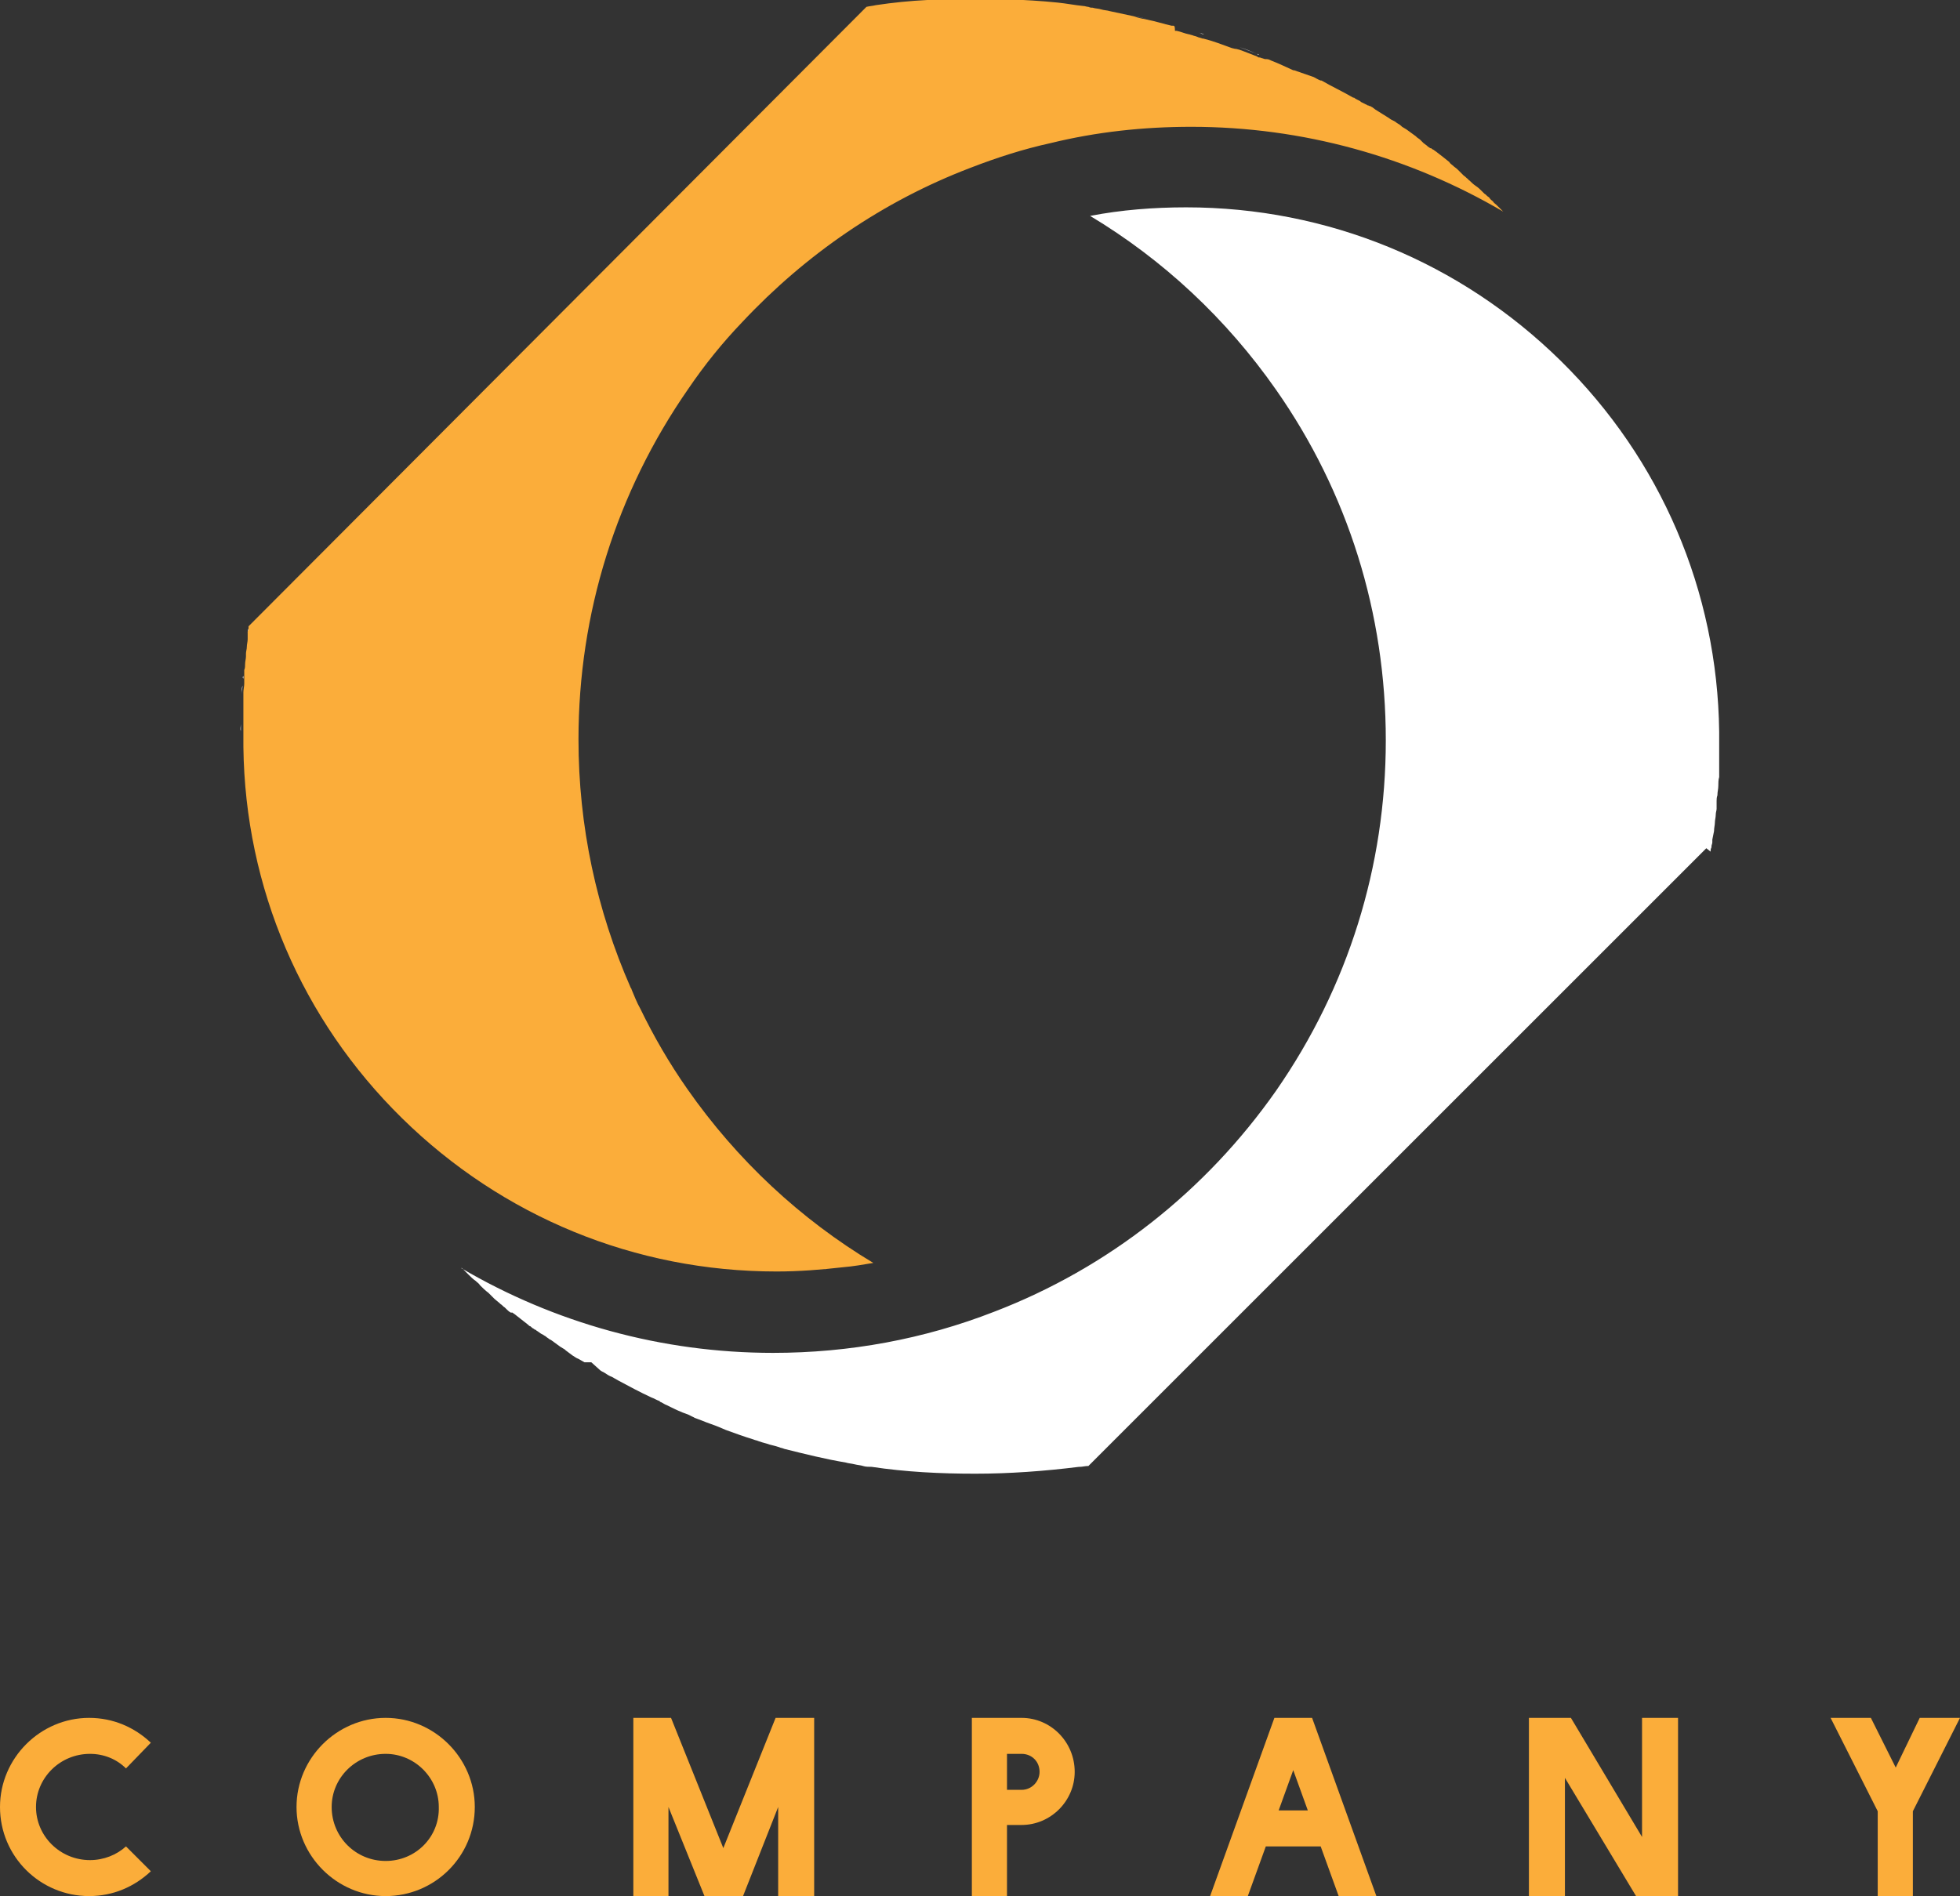 <?xml version="1.0" encoding="utf-8"?>
<!-- Generator: Adobe Illustrator 23.1.0, SVG Export Plug-In . SVG Version: 6.00 Build 0)  -->
<svg version="1.1" id="Layer_1" xmlns="http://www.w3.org/2000/svg" xmlns:xlink="http://www.w3.org/1999/xlink" x="0px" y="0px"
	 viewBox="0 0 228.7 221.3" style="enable-background:new 0 0 228.7 221.3;" xml:space="preserve">
<rect x="0" y="0" width="228.7" height="221.3" fill="#333333" stroke="none"/>
<style type="text/css">
	.st0{fill:none;}
	.st1{fill:#FBAD3A;}
	.st2{fill:#FFFBF7;}
	.st3{fill:#FFFFFF;}
</style>
<g>
	<polygon class="st0" points="149.2,211.3 152.5,211.3 150.8,206.6 	"/>
	<path class="st0" d="M45,204.7c-3.5,0-6.3,2.8-6.3,6.2c0,3.5,2.8,6.3,6.3,6.3c3.4,0,6.2-2.8,6.2-6.3
		C51.3,207.5,48.5,204.7,45,204.7z"/>
	<path class="st0" d="M121.3,206.8c0-1.2-0.9-2.1-2.1-2.1h-1.7v4.1h1.7C120.4,208.8,121.3,207.9,121.3,206.8z"/>
	<path class="st1" d="M10.4,221.3c2.8,0,5.3-1.1,7.2-2.9l-2.9-2.9c-1.1,1-2.6,1.6-4.2,1.6c-3.5,0-6.3-2.8-6.3-6.2
		c0-3.4,2.8-6.2,6.3-6.2c1.6,0,3.1,0.6,4.2,1.7l2.9-3c-1.9-1.8-4.4-2.9-7.2-2.9c-5.7,0-10.4,4.7-10.4,10.4
		C0,216.7,4.7,221.3,10.4,221.3z"/>
	<path class="st1" d="M55.4,210.9c0-5.7-4.7-10.4-10.4-10.4s-10.4,4.7-10.4,10.4c0,5.7,4.7,10.4,10.4,10.4S55.4,216.7,55.4,210.9z
		 M45,217.2c-3.5,0-6.3-2.8-6.3-6.3c0-3.4,2.8-6.2,6.3-6.2c3.4,0,6.2,2.8,6.2,6.2C51.3,214.4,48.5,217.2,45,217.2z"/>
	<polygon class="st1" points="95,221.3 95,200.5 90.5,200.5 84.4,215.7 78.3,200.5 73.9,200.5 73.9,221.3 78,221.3 78,210.9 
		82.2,221.3 86.7,221.3 90.8,210.9 90.8,221.3 	"/>
	<path class="st1" d="M117.5,213h1.7c3.4,0,6.2-2.8,6.2-6.2c0-3.5-2.8-6.3-6.2-6.3h-5.8v20.8h4.1V213z M117.5,204.7h1.7
		c1.2,0,2.1,0.9,2.1,2.1c0,1.1-0.9,2.1-2.1,2.1h-1.7V204.7z"/>
	<path class="st1" d="M153.1,200.5h-4.4l-7.5,20.8h4.4l2.1-5.8h6.4l2.1,5.8h4.4L153.1,200.5z M149.2,211.3l1.7-4.7l1.7,4.7H149.2z"
		/>
	<polygon class="st1" points="195.8,221.3 195.8,200.5 191.6,200.5 191.6,214.4 183.3,200.5 178.4,200.5 178.4,221.3 182.6,221.3 
		182.6,207.5 190.9,221.3 	"/>
	<polygon class="st1" points="218.3,200.5 213.6,200.5 219.1,211.4 219.1,221.3 223.2,221.3 223.2,211.4 228.7,200.5 224,200.5 
		221.2,206.3 	"/>
	<path class="st2" d="M168.7,19.2L168.7,19.2L168.7,19.2c-0.1-0.1-0.3-0.2-0.4-0.4l0,0l0,0C168.4,19,168.5,19.1,168.7,19.2z"/>
	<path class="st2" d="M166.7,17.7L166.7,17.7L166.7,17.7c0.5,0.4,1,0.8,1.5,1.1l0,0l0,0C167.7,18.5,167.2,18.1,166.7,17.7
		L166.7,17.7L166.7,17.7c-0.1-0.1-0.3-0.2-0.4-0.3l-0.2-0.1l0.2,0.1C166.5,17.5,166.6,17.6,166.7,17.7z"/>
	<path class="st2" d="M166,17.2C166,17.2,166,17.2,166,17.2L166,17.2L166,17.2L166,17.2C166,17.2,166,17.2,166,17.2z"/>
	<polygon class="st2" points="166,17.1 165.9,17.1 165.7,16.9 165.9,17.1 	"/>
	<path class="st2" d="M164.9,16.3c0.1,0.1,0.1,0.1,0.2,0.2C165,16.4,164.9,16.4,164.9,16.3l-0.2-0.1v0l0,0L164.9,16.3z"/>
	<path class="st2" d="M164.7,16.2L164.7,16.2c-0.2-0.1-0.3-0.2-0.4-0.3C164.4,16,164.5,16.1,164.7,16.2L164.7,16.2z"/>
	<path class="st2" d="M163,15L163,15c-0.2-0.1-0.3-0.2-0.5-0.3C162.6,14.8,162.8,14.9,163,15L163,15z"/>
	<path class="st2" d="M128.5,1.2L128.5,1.2L128.5,1.2c-0.3-0.1-0.7-0.1-1-0.2c-0.2,0-0.3,0-0.5-0.1c0.2,0,0.3,0,0.5,0.1
		C127.8,1,128.2,1.1,128.5,1.2z"/>
	<path class="st2" d="M161.6,14.1C161.6,14.1,161.6,14.1,161.6,14.1L161.6,14.1L161.6,14.1C161.6,14.1,161.6,14.1,161.6,14.1z"/>
	<path class="st2" d="M150.9,8.1L150.9,8.1L150.9,8.1c-0.9-0.4-1.7-0.8-2.5-1.1l0,0l0,0C149.2,7.3,150,7.7,150.9,8.1z"/>
	<path class="st2" d="M160.8,13.6c0.2,0.1,0.4,0.2,0.5,0.3C161.2,13.8,161,13.7,160.8,13.6L160.8,13.6L160.8,13.6L160.8,13.6
		L160.8,13.6z"/>
	<path class="st2" d="M140.5,4c-0.2-0.1-0.4-0.1-0.6-0.2c-0.2-0.1-0.4-0.1-0.6-0.2c0.2,0.1,0.4,0.1,0.6,0.2
		C140.1,3.9,140.3,4,140.5,4z"/>
	<path class="st2" d="M137.2,3.1C137.1,3,137,3,136.9,3l-0.1,0l0.1,0C137,3,137.1,3,137.2,3.1z"/>
	<polygon class="st2" points="137.4,3.1 137.4,3.1 137.4,3.1 137.4,3.1 	"/>
	<path class="st2" d="M147.7,6.7L147.7,6.7c0.3,0.1,0.5,0.2,0.6,0.3l0,0l0,0C148.2,6.9,148,6.8,147.7,6.7L147.7,6.7L147.7,6.7
		L147.7,6.7L147.7,6.7L147.7,6.7z"/>
	<polygon class="st2" points="158.2,12 158.2,12 158.2,12 	"/>
	<path class="st2" d="M158.7,12.2l0.4,0.3c0.3,0.2,0.6,0.3,0.8,0.5l0,0l0,0l0,0l0,0c-0.3-0.2-0.5-0.3-0.8-0.5L158.7,12.2L158.7,12.2
		c-0.1,0-0.1-0.1-0.2-0.1C158.5,12.2,158.6,12.2,158.7,12.2L158.7,12.2z"/>
	<path class="st2" d="M169.3,19.8L169.3,19.8L169.3,19.8c-0.2-0.2-0.4-0.3-0.6-0.5l0,0l0,0C168.9,19.5,169.1,19.6,169.3,19.8z"/>
	<path class="st2" d="M157.4,11.5c0.2,0.1,0.4,0.2,0.6,0.3C157.8,11.7,157.6,11.6,157.4,11.5l-0.1-0.1c-0.1,0-0.1-0.1-0.2-0.1
		c0.1,0,0.1,0.1,0.2,0.1L157.4,11.5z"/>
	<path class="st2" d="M151,8.2l0.7,0.4c0.3,0.1,0.6,0.3,0.8,0.4l0,0l0,0l0,0l0,0c-0.3-0.1-0.6-0.3-0.8-0.4L151,8.2L151,8.2
		C151,8.2,151,8.1,151,8.2C151,8.1,151,8.2,151,8.2L151,8.2z"/>
	<path class="st2" d="M144.6,5.5c0.6,0.2,1.3,0.5,2.1,0.8c0.1,0,0.1,0,0.2,0.1c-0.1,0-0.1,0-0.2-0.1C146,6,145.3,5.7,144.6,5.5
		l-0.4-0.1l-0.1,0l0.1,0L144.6,5.5z"/>
	<polygon class="st2" points="28.8,74.5 28.8,74.5 28.8,74.6 28.8,74.5 	"/>
	<polygon class="st2" points="28.8,74.6 28.8,74.7 28.8,74.7 28.8,74.7 	"/>
	<path class="st2" d="M28.9,73.8c0-0.1,0-0.3,0.1-0.4l0-0.1l0,0.1C29,73.5,29,73.6,28.9,73.8L28.9,73.8L28.9,73.8L28.9,73.8
		L28.9,73.8z"/>
	<path class="st2" d="M28.9,73.9c0,0.1,0,0.2,0,0.3l0,0.2l0-0.2C28.9,74.1,28.9,74,28.9,73.9z"/>
	<path class="st2" d="M28.6,76.7c0-0.1,0-0.2,0-0.3C28.6,76.5,28.6,76.6,28.6,76.7L28.6,76.7L28.6,76.7L28.6,76.7L28.6,76.7z"/>
	<path class="st2" d="M28.2,81.5c0,0.2,0,0.3,0,0.5l0,0l0,0C28.2,81.9,28.2,81.7,28.2,81.5z"/>
	<path class="st2" d="M28.4,78.9c0,0.1,0,0.2,0,0.3c0,0.1,0,0.1,0,0.2c0-0.1,0-0.1,0-0.2C28.3,79.1,28.3,79,28.4,78.9z"/>
	<path class="st2" d="M28.3,80c0,0,0-0.1,0-0.1C28.3,79.9,28.3,79.9,28.3,80c0,0.3-0.1,0.7-0.1,1l0,0l0,0
		C28.2,80.6,28.2,80.3,28.3,80z"/>
	<path class="st2" d="M108.3,0.2c0.2,0,0.4,0,0.6,0C108.7,0.2,108.5,0.2,108.3,0.2z"/>
	<path class="st2" d="M101.1,1L101.1,1C101.2,1,101.2,1,101.1,1C101.2,1,101.2,1,101.1,1z"/>
	<path class="st2" d="M73.1,115.3c0,0.1,0.1,0.2,0.1,0.2C73.2,115.5,73.1,115.4,73.1,115.3z"/>
	<path class="st2" d="M117.6,0.1c1.9,0.1,3.9,0.2,5.8,0.4C121.5,0.3,119.5,0.1,117.6,0.1z"/>
	<path class="st2" d="M132.4,1.9c0.6,0.1,1.1,0.2,1.6,0.4C133.5,2.1,132.9,2,132.4,1.9z"/>
	<path class="st2" d="M152.7,9c1.3,0.6,2.5,1.3,3.7,2C155.2,10.3,154,9.6,152.7,9z"/>
	<path class="st2" d="M170.6,20.8c-0.2-0.1-0.3-0.3-0.5-0.4l-0.3-0.3l0.3,0.3C170.2,20.5,170.4,20.7,170.6,20.8z"/>
	<path class="st2" d="M86.1,37.6c7.4-7.9,16.4-14.1,26.6-18c3.1-1.2,6.2-2.2,9.4-2.9c-3.2,0.8-6.3,1.7-9.4,2.9
		C102.5,23.6,93.4,29.7,86.1,37.6z"/>
	<path class="st2" d="M101.5,147.5C101.5,147.5,101.5,147.5,101.5,147.5c-8.5-5.1-15.9-12-21.7-20.3c-2.1-3-3.9-6.1-5.5-9.4
		c1.6,3.2,3.4,6.4,5.5,9.4C85.6,135.4,92.9,142.3,101.5,147.5z"/>
	<path class="st2" d="M28,85.6L28,85.6c0,0.1,0,0.2,0,0.3c0,0.1,0,0.2,0,0.3c0-0.1,0-0.2,0-0.3V85.6z"/>
	<path class="st2" d="M46.6,130.6C34.9,119,28.3,103.6,28,87.2l0-0.2v-0.3c0-0.1,0-0.2,0-0.2c0,0.1,0,0.2,0,0.2c0,0.1,0,0.2,0,0.3
		l0,0.2C28.3,103.6,34.9,119,46.6,130.6c11.7,11.5,27.2,17.9,43.7,17.9c2.6,0,5.2-0.2,7.8-0.5c-2.6,0.3-5.2,0.5-7.8,0.5
		C73.8,148.5,58.3,142.1,46.6,130.6z"/>
	<path class="st2" d="M172.5,22.5L172.5,22.5c0.2,0.2,0.3,0.3,0.5,0.4C172.8,22.8,172.7,22.7,172.5,22.5L172.5,22.5l-0.2-0.2
		c0,0-0.1-0.1-0.1-0.1c0,0,0.1,0.1,0.1,0.1L172.5,22.5z"/>
	<polygon class="st2" points="173.9,23.9 173.9,23.9 173.9,23.9 173.9,23.9 	"/>
	<path class="st2" d="M174.8,24.7C174.8,24.7,174.8,24.7,174.8,24.7C174.8,24.7,174.8,24.7,174.8,24.7
		C174.8,24.7,174.8,24.7,174.8,24.7c-0.1-0.1-0.2-0.2-0.3-0.3c-0.1-0.1-0.3-0.3-0.4-0.4c0.1,0.1,0.3,0.3,0.4,0.4
		C174.6,24.5,174.7,24.6,174.8,24.7z"/>
	<path class="st2" d="M173.5,23.5c-0.1-0.1-0.3-0.2-0.4-0.4l0,0l0,0C173.2,23.2,173.4,23.4,173.5,23.5z"/>
	<path class="st2" d="M28.1,82.1L28.1,82.1C28.1,82.1,28.1,82.1,28.1,82.1C28.1,82.1,28.1,82.1,28.1,82.1L28.1,82.1z"/>
	<polygon class="st2" points="28.1,82.3 28.1,82.3 28.1,82.3 28.1,82.3 	"/>
	<path class="st2" d="M28.1,84.5v-0.1c0-0.1,0-0.1,0-0.2c0-0.3,0-0.7,0-1c0-0.1,0-0.2,0-0.2c0,0.1,0,0.2,0,0.2c0,0.4,0,0.7,0,1
		c0,0.1,0,0.1,0,0.2L28.1,84.5L28.1,84.5L28.1,84.5c0,0.3,0,0.6,0,0.8l0,0.2l0-0.2C28,85.1,28.1,84.8,28.1,84.5z"/>
	<path class="st1" d="M29,73.1L29,73.1l0,0.2c0,0.1,0,0.3-0.1,0.4v0l0,0l0,0c0,0,0,0.1,0,0.1c0,0.1,0,0.2,0,0.3l0,0.2l0,0l0,0.1l0,0
		l0,0l0,0l0,0l0,0.1l0,0.1l0,0l0,0c0,0.3-0.1,0.6-0.1,0.9c0,0.3-0.1,0.5-0.1,0.8c0,0.1,0,0.2,0,0.3v0l0,0l0,0c0,0.3-0.1,0.6-0.1,0.9
		c0,0.2,0,0.5-0.1,0.7v0l0,0.2c0,0.1,0,0.2,0,0.3c0,0.1,0,0.2,0,0.3c0,0.1,0,0.1,0,0.2c0,0.1,0,0.1,0,0.2c0,0.1,0,0.2,0,0.3
		c0,0,0,0.1,0,0.1c0,0.3-0.1,0.7-0.1,1l0,0l0,0v0c0,0.2,0,0.3,0,0.5c0,0.2,0,0.3,0,0.5l0,0l0,0v0v0c0,0,0,0,0,0.1c0,0,0,0.1,0,0.1
		v0.1v0l0,0l0,0.1c0,0.2,0,0.4,0,0.6c0,0.1,0,0.2,0,0.2c0,0.4,0,0.7,0,1c0,0.1,0,0.1,0,0.2v0.1c0,0.3,0,0.6,0,0.8l0,0.2l0,0.1v0v0.3
		c0,0.1,0,0.2,0,0.3c0,0.1,0,0.1,0,0.2c0,0.1,0,0.1,0,0.2c0,0.1,0,0.2,0,0.2V87l0,0.2c0.2,16.4,6.8,31.8,18.5,43.3
		c11.7,11.5,27.2,17.9,43.7,17.9c2.6,0,5.2-0.2,7.8-0.5c1.2-0.1,2.3-0.3,3.5-0.5c0,0,0,0,0,0c-8.5-5.1-15.9-12-21.7-20.3
		c-2.1-3-3.9-6.1-5.5-9.4c-0.4-0.7-0.7-1.5-1-2.2c0-0.1-0.1-0.2-0.1-0.2c-4-9.1-6.1-18.9-6.1-29c0-14.7,4.4-28.8,12.8-40.9
		c1.9-2.8,4-5.4,6.3-7.8c7.4-7.9,16.4-14.1,26.6-18c3.1-1.2,6.2-2.2,9.4-2.9c5.3-1.3,10.8-1.9,16.4-1.9c13,0,25.5,3.5,36.4,9.9
		c0,0,0,0,0,0c0,0,0,0,0,0c-0.1-0.1-0.2-0.2-0.3-0.3c-0.1-0.1-0.3-0.3-0.4-0.4c0,0-0.1-0.1-0.1-0.1l0,0l0,0l0,0l0,0
		c-0.1-0.1-0.3-0.2-0.4-0.4c-0.1-0.1-0.3-0.2-0.4-0.4l0,0l0,0l0,0c0,0,0,0-0.1-0.1c-0.2-0.1-0.3-0.3-0.5-0.4l0,0l-0.2-0.2
		c0,0-0.1-0.1-0.1-0.1c-0.2-0.2-0.4-0.4-0.7-0.6c-0.3-0.2-0.5-0.4-0.7-0.6c-0.1-0.1-0.2-0.1-0.2-0.2c-0.2-0.1-0.3-0.3-0.5-0.4
		l-0.3-0.3l-0.2-0.2l0,0l-0.1-0.1l-0.1-0.1c-0.2-0.2-0.4-0.3-0.6-0.5l0,0l0,0l0,0l0,0c-0.1-0.1-0.3-0.2-0.4-0.4l0,0l0,0l0,0l0,0
		c-0.5-0.4-1-0.8-1.4-1.1l0,0l0,0c-0.1-0.1-0.3-0.2-0.4-0.3l-0.2-0.1l-0.1-0.1c0,0,0,0-0.1,0c0,0,0,0,0,0l0,0l0,0l0,0l0,0l-0.3-0.2
		l-0.1-0.1l-0.4-0.3c0,0-0.1-0.1-0.1-0.1c-0.1-0.1-0.1-0.1-0.2-0.2l-0.1-0.1l0,0l0,0l0,0l0,0c-0.1-0.1-0.3-0.2-0.4-0.3
		c0,0-0.1-0.1-0.1-0.1l0,0l0,0c-0.4-0.3-0.7-0.5-1.1-0.8l0,0l0,0l0,0c-0.2-0.1-0.3-0.2-0.5-0.3c0,0-0.1-0.1-0.1-0.1l0,0l0,0
		c-0.2-0.2-0.5-0.3-0.7-0.5c0,0,0,0,0,0l0,0l0,0l0,0c-0.1,0-0.1-0.1-0.2-0.1c-0.2-0.1-0.4-0.2-0.5-0.3l0,0l0,0l0,0
		c-0.3-0.2-0.5-0.3-0.8-0.5l0,0l0,0l0,0c-0.3-0.2-0.5-0.3-0.8-0.5l-0.4-0.3l0,0c-0.1,0-0.1-0.1-0.2-0.1c-0.1,0-0.2-0.1-0.3-0.1l0,0
		l0,0l0,0l0,0c-0.1,0-0.1-0.1-0.2-0.1c-0.2-0.1-0.4-0.2-0.6-0.3l-0.1-0.1c-0.1,0-0.1-0.1-0.2-0.1c-0.2-0.1-0.4-0.2-0.5-0.3
		c0,0,0,0-0.1,0c-1.2-0.7-2.5-1.3-3.7-2c0,0-0.1,0-0.1,0l0,0l0,0l0,0c-0.3-0.1-0.6-0.3-0.8-0.4L151,8.2l0,0c0,0,0,0-0.1,0
		c0,0,0,0,0,0l0,0l0,0l0,0c-0.9-0.4-1.7-0.8-2.5-1.1l0,0l0,0l0,0l0,0c-0.2-0.1-0.4-0.2-0.6-0.2l-0.1,0l-0.1,0l0,0l0,0l-0.3-0.1
		c-0.1,0-0.2-0.1-0.4-0.1c-0.1,0-0.1,0-0.2-0.1c-0.8-0.3-1.5-0.6-2.1-0.8l-0.4-0.1l-0.1,0l-0.4-0.1c-1.1-0.4-2.1-0.8-3.3-1.1l0,0
		l0,0c0,0,0,0-0.1,0c-0.2-0.1-0.4-0.1-0.6-0.2c-0.2-0.1-0.4-0.1-0.6-0.2c-0.1,0-0.3-0.1-0.4-0.1c-0.5-0.1-0.9-0.3-1.4-0.4l0,0l0,0
		l0,0l0,0c-0.1,0-0.1,0-0.2,0C137.1,3,137,3,136.9,3l-0.1,0l-0.1,0c-0.9-0.2-1.8-0.5-2.8-0.7c-0.5-0.1-1.1-0.2-1.6-0.4
		c-0.9-0.2-1.9-0.4-2.8-0.6c-0.3-0.1-0.7-0.1-1-0.2l0,0h0h0c-0.3-0.1-0.7-0.1-1-0.2c-0.2,0-0.3,0-0.5-0.1c-0.2,0-0.4-0.1-0.6-0.1
		c-1-0.1-2-0.3-3-0.4c-1.9-0.2-3.9-0.3-5.8-0.4c-1.1,0-2.2-0.1-3.3-0.1c-1.8,0-3.7,0.1-5.5,0.2c-0.2,0-0.4,0-0.6,0
		c-2,0.1-4,0.3-6,0.6c-0.4,0.1-0.7,0.1-1.1,0.2c0,0,0,0,0,0c0,0,0,0,0,0l0,0L29,73.1L29,73.1z"/>
	<path class="st3" d="M199.6,99.4L199.6,99.4l0-0.1c0-0.1,0-0.2,0.1-0.4l0,0l0,0l0-0.1c0-0.2,0.1-0.3,0.1-0.5l0-0.1l0-0.1
		c0-0.1,0-0.1,0-0.1l0.1-0.5L200,97c0-0.4,0.1-0.7,0.1-1l0,0c0-0.3,0.1-0.6,0.1-0.9c0-0.3,0.1-0.5,0.1-0.7v0l0-0.2
		c0-0.2,0-0.3,0-0.5l0-0.1l0-0.1c0-0.2,0-0.4,0.1-0.7v0l0-0.1c0-0.3,0.1-0.6,0.1-1v0c0-0.3,0-0.7,0.1-1l0-0.1v-0.1l0-0.1
		c0-0.3,0-0.6,0-0.8c0-0.4,0-0.7,0-1.1l0,0v-0.2c0-0.3,0-0.5,0-0.8V87l0,0c0-0.2,0-0.4,0-0.7c0-0.2,0-0.5,0-0.7v0l0-0.2
		c-0.2-16.4-6.8-31.8-18.5-43.3c-11.7-11.5-27.2-17.9-43.7-17.9c-3.8,0-7.6,0.3-11.2,1c8.5,5.1,15.9,12,21.7,20.3
		c8.4,12,12.8,26.1,12.8,40.9c0,14.7-4.4,28.8-12.8,40.9c-8.2,11.7-19.6,20.7-32.9,25.8c-8.2,3.2-16.9,4.8-25.8,4.8
		c-13,0-25.5-3.5-36.4-9.9l0,0l0.1,0l0,0c0.1,0.1,0.1,0.1,0.2,0.2l0.2,0.2c0.1,0.1,0.3,0.3,0.4,0.4l0,0l0,0c0.2,0.2,0.5,0.5,0.8,0.7
		l0,0l0,0c0.2,0.2,0.4,0.3,0.5,0.5l0,0l0,0c0.3,0.3,0.6,0.6,1,0.9l0,0l0,0c0.2,0.2,0.4,0.4,0.6,0.6l0,0l0.1,0.1l0,0l0.6,0.5l0.1,0.1
		l0,0c0.2,0.1,0.3,0.3,0.5,0.4l0.1,0.1l0.1,0.1c0.1,0.1,0.3,0.3,0.5,0.4l0.1,0l0.1,0c0.1,0.1,0.3,0.2,0.4,0.3l0,0l0,0
		c0.5,0.4,0.9,0.7,1.4,1.1c0.1,0.1,0.2,0.2,0.3,0.2c0.1,0.1,0.2,0.2,0.4,0.3c0.1,0.1,0.1,0.1,0.2,0.1l0.1,0.1
		c0.2,0.1,0.4,0.3,0.6,0.4l0.2,0.1c0.1,0.1,0.2,0.1,0.3,0.2l0,0l0,0c0.1,0.1,0.3,0.2,0.4,0.3l0.2,0.1c0.4,0.3,0.7,0.5,1.1,0.8l0,0
		l0,0c0.2,0.1,0.3,0.2,0.5,0.3l0.1,0.1l0.4,0.3l0.4,0.3c0.2,0.1,0.4,0.3,0.7,0.4c0.2,0.1,0.5,0.3,0.7,0.4H69l1,0.9
		c0.1,0.1,0.3,0.2,0.5,0.3c0.3,0.2,0.6,0.4,0.9,0.5l0,0l0,0c0.2,0.1,0.5,0.3,0.7,0.4c1.3,0.7,2.6,1.4,3.9,2c0.3,0.1,0.6,0.3,0.9,0.4
		c0,0,0.1,0,0.1,0.1c0.3,0.1,0.5,0.3,0.8,0.4c0.8,0.4,1.6,0.8,2.5,1.1l0,0l0,0c0.2,0.1,0.4,0.2,0.6,0.3c0.1,0,0.1,0.1,0.2,0.1
		c0.3,0.1,0.5,0.2,0.8,0.3c0.7,0.3,1.4,0.5,2.1,0.8l0,0l0,0c0.2,0.1,0.5,0.2,0.7,0.3l0,0l0,0c1.1,0.4,2.2,0.8,3.2,1.1l0,0l0,0
		c0.2,0.1,0.4,0.1,0.6,0.2l0,0l0,0c0.3,0.1,0.6,0.2,1,0.3l0.3,0.1c0.4,0.1,0.8,0.2,1.1,0.3c0.2,0.1,0.4,0.1,0.6,0.2l0,0
		c2.4,0.6,4.8,1.2,7.2,1.6l0,0l0,0c0.3,0.1,0.6,0.1,1,0.2h0l0,0c0.4,0.1,0.7,0.1,1,0.2l0,0l0,0c0.3,0.1,0.7,0.1,1,0.1l0,0
		c4,0.6,8,0.8,12.1,0.8c4,0,8.1-0.3,12.1-0.8l0.1,0c0.3,0,0.6-0.1,1-0.1l0,0l0,0l72.1-72.1C199.6,99.4,199.6,99.4,199.6,99.4z"/>
</g>
</svg>
